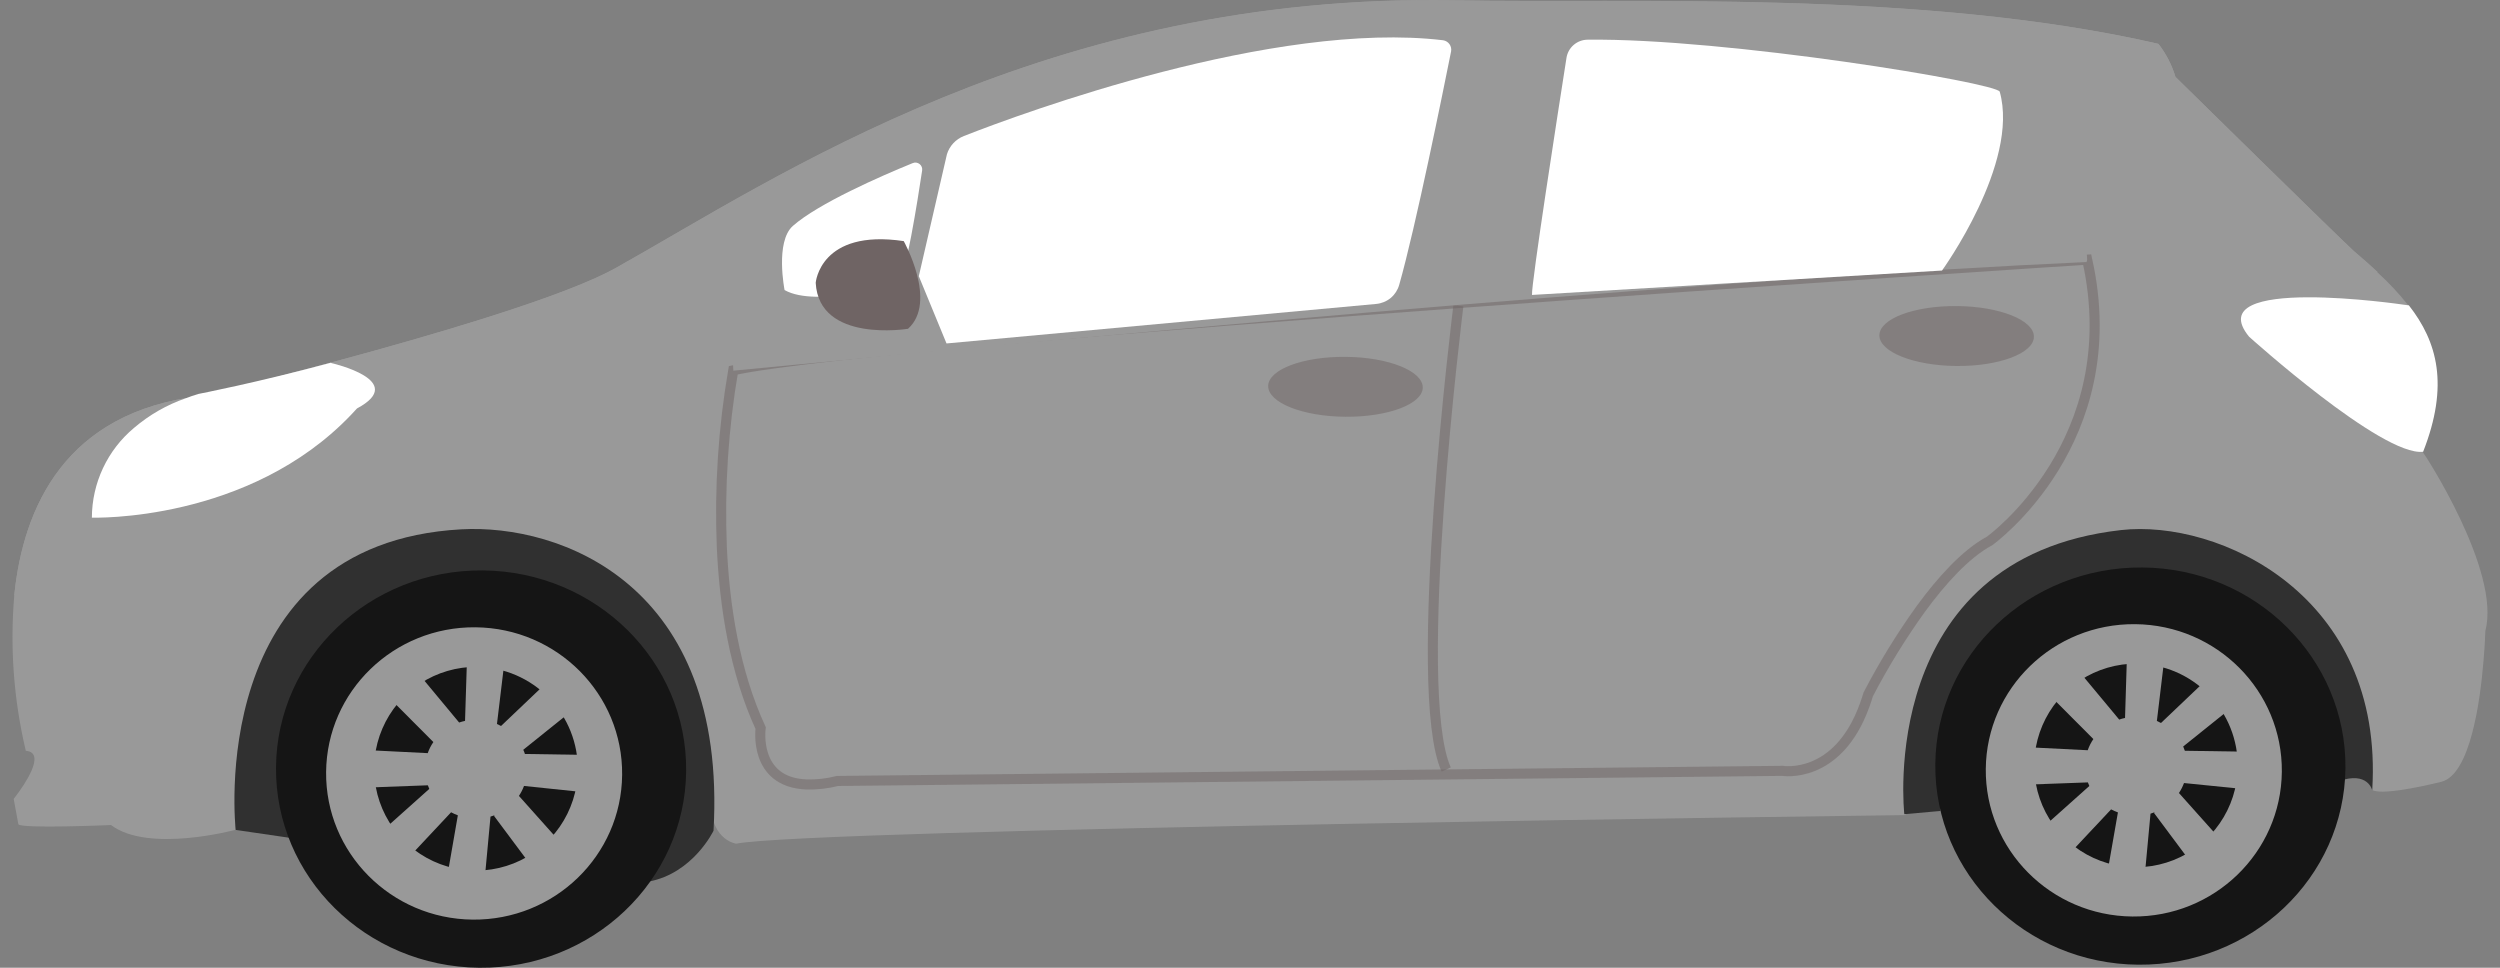 <svg width="124" height="48" viewBox="0 0 124 48" fill="none" xmlns="http://www.w3.org/2000/svg">
<rect x="0" y="0" width="124" height="48" fill="#808080" stroke="none"/>
<path d="M123.273 31.287C123.273 31.287 123.259 31.906 123.183 32.771C123.012 34.847 122.516 38.37 121.12 38.769C121.12 38.769 118.238 39.508 117.664 39.185C117.664 39.185 117.536 29.374 109.411 27.152C104.6 25.848 95.36 26.121 94.52 40.428C94.52 40.428 40.161 41.113 36.509 41.847C36.509 41.847 35.076 41.641 35.286 39.408C35.285 38.99 35.261 38.572 35.215 38.156C34.924 35.184 33.374 27.86 25.38 26.466C25.38 26.466 13.909 24.267 11.966 37.138C11.877 37.745 11.804 38.38 11.762 39.052C11.72 39.723 11.69 40.42 11.688 41.157C11.688 41.157 7.363 42.33 5.509 40.922C5.509 40.922 1.001 41.117 0.91 40.88L0.679 39.626L0.792 39.477C1.177 38.971 2.331 37.326 1.28 37.239C0.681 34.715 0.488 32.112 0.708 29.527C1.154 25.158 3.234 20.421 9.968 19.637C9.968 19.637 26.159 15.74 30.543 13.287C38.522 8.823 51.957 -0.374 72.18 0.012C80.911 0.183 95.287 -0.531 107.053 2.172C107.433 2.661 107.72 3.217 107.898 3.81C107.898 3.81 116.292 12.052 116.763 12.468C117.168 12.823 117.558 13.153 117.911 13.499C118.469 14.004 118.985 14.555 119.452 15.145C120.869 16.944 121.448 19.099 120.16 22.411C120.193 22.41 124.067 28.323 123.273 31.287Z" fill="#999999"/>
<path d="M14.5 41.575L11.69 41.164C11.69 41.164 10.105 26.96 22.886 26.254C27.751 25.986 36.088 28.94 35.391 41.203C35.391 41.203 34.381 43.317 32.171 43.727C32.171 43.727 38.097 32.538 25.737 28.788C21.383 27.445 13.006 30.951 14.5 41.575Z" fill="#303030"/>
<path d="M96.247 40.224L94.454 40.383C94.454 40.383 93.013 27.673 105.199 26.292C110.042 25.744 118.272 29.513 117.662 39.196C117.662 39.196 117.449 38.234 116.006 38.746C116.006 38.746 115.835 31.986 108.494 29.328C104.209 27.768 96.045 29.708 96.247 40.224Z" fill="#303030"/>
<path d="M34.033 38.245C34.086 32.803 29.575 28.347 23.957 28.293C18.34 28.238 13.743 32.606 13.69 38.048C13.638 43.49 18.149 47.945 23.767 48C29.384 48.054 33.981 43.687 34.033 38.245Z" fill="#151515"/>
<path d="M30.858 38.434C30.897 34.431 27.642 31.153 23.587 31.114C19.532 31.074 16.213 34.288 16.175 38.292C16.136 42.296 19.392 45.574 23.446 45.613C27.501 45.652 30.82 42.438 30.858 38.434Z" fill="#999999"/>
<path d="M28.662 38.219C28.644 39.217 28.331 40.187 27.763 41.007C27.195 41.827 26.397 42.46 25.469 42.827C24.541 43.194 23.526 43.279 22.55 43.069C21.575 42.86 20.683 42.367 19.988 41.652C19.292 40.936 18.824 40.031 18.642 39.05C18.46 38.069 18.572 37.056 18.965 36.139C19.358 35.222 20.014 34.442 20.849 33.897C21.685 33.352 22.663 33.066 23.661 33.076C25.006 33.096 26.288 33.648 27.225 34.613C28.163 35.577 28.68 36.874 28.662 38.219Z" fill="#151515"/>
<path d="M29.87 39.388L30.006 37.459L26.036 37.397C26.014 37.326 25.987 37.256 25.954 37.189L28.974 34.765L27.713 33.286L24.852 36.008C24.786 35.973 24.718 35.941 24.649 35.912L25.122 31.979L23.189 31.854L23.066 35.756C22.967 35.777 22.869 35.804 22.773 35.837L20.237 32.784L18.805 34.106L21.495 36.806C21.378 36.976 21.284 37.161 21.215 37.356L17.303 37.16L17.311 39.095L21.222 38.951C21.243 39.013 21.267 39.072 21.292 39.13L18.296 41.809L19.664 43.18L22.374 40.289C22.483 40.347 22.594 40.398 22.709 40.44L22.031 44.34L23.947 44.611L24.329 40.503L24.545 40.432L24.502 40.467L26.904 43.688L28.418 42.477L25.739 39.477C25.841 39.323 25.926 39.157 25.991 38.983L29.87 39.388Z" fill="#999999"/>
<path d="M116.334 38.096C116.278 43.539 111.682 47.891 106.066 47.849C100.449 47.808 95.939 43.34 95.991 37.9C96.043 32.461 100.643 28.105 106.259 28.147C111.876 28.188 116.382 32.657 116.334 38.096Z" fill="#151515"/>
<path d="M113.179 38.281C113.218 34.277 109.963 30.999 105.908 30.959C101.853 30.919 98.534 34.133 98.495 38.137C98.456 42.141 101.711 45.419 105.766 45.459C109.82 45.499 113.139 42.285 113.179 38.281Z" fill="#999999"/>
<path d="M110.994 38.056C110.976 39.053 110.664 40.022 110.096 40.841C109.529 41.661 108.731 42.294 107.805 42.661C106.878 43.028 105.863 43.112 104.888 42.903C103.914 42.694 103.023 42.202 102.328 41.487C101.632 40.773 101.164 39.869 100.982 38.889C100.8 37.909 100.912 36.897 101.304 35.98C101.696 35.064 102.35 34.284 103.185 33.739C104.019 33.194 104.997 32.908 105.993 32.917C107.338 32.937 108.619 33.489 109.557 34.452C110.494 35.416 111.011 36.712 110.994 38.056Z" fill="#151515"/>
<path d="M112.198 39.229L112.334 37.299L108.368 37.238C108.343 37.165 108.314 37.096 108.286 37.026L111.302 34.606L110.046 33.138L107.185 35.86C107.12 35.825 107.052 35.791 106.981 35.76L107.451 31.834L105.522 31.709L105.402 35.611C105.304 35.63 105.207 35.657 105.113 35.692L102.573 32.639L101.141 33.958L103.831 36.657C103.714 36.829 103.62 37.016 103.551 37.212L99.639 37.015L99.647 38.95L103.558 38.807C103.579 38.868 103.603 38.927 103.631 38.985L100.632 41.664L102 43.035L104.71 40.145C104.82 40.203 104.933 40.253 105.049 40.295L104.367 44.196L106.283 44.466L106.665 40.358C106.738 40.337 106.81 40.312 106.881 40.283L106.838 40.322L109.24 43.543L110.754 42.332L108.075 39.333C108.178 39.178 108.262 39.013 108.327 38.839L112.198 39.229Z" fill="#999999"/>
<path d="M117.938 13.498L117.912 13.499C116.697 13.677 112.233 12.741 112.233 12.741C109.749 12.755 106.788 12.845 103.477 12.993C84.971 13.829 55.489 16.523 36.362 18.381C25.297 19.462 17.706 20.259 17.706 20.259C12.306 24.422 0.747 29.548 0.747 29.548L0.706 29.531C1.152 25.162 3.232 20.425 9.965 19.64C9.965 19.64 12.783 18.959 16.386 17.991C21.422 16.643 28.014 14.72 30.552 13.294C38.531 8.829 51.966 -0.367 72.19 0.019C80.92 0.19 95.296 -0.524 107.062 2.179C107.442 2.668 107.729 3.224 107.907 3.817C108.114 4.024 115.249 11.035 116.576 12.286C116.668 12.378 116.733 12.435 116.764 12.464C117.18 12.811 117.57 13.152 117.938 13.498Z" fill="#999999"/>
<path opacity="0.5" d="M70.569 19.224C70.562 20.042 68.839 20.69 66.721 20.672C64.603 20.654 62.894 19.969 62.901 19.147C62.908 18.325 64.631 17.68 66.749 17.699C68.867 17.717 70.576 18.402 70.569 19.224Z" fill="#6F6464"/>
<path opacity="0.5" d="M100.882 16.705C100.875 17.524 99.152 18.172 97.034 18.154C94.916 18.135 93.207 17.45 93.217 16.628C93.228 15.806 94.948 15.162 97.065 15.18C99.183 15.198 100.893 15.883 100.882 16.705Z" fill="#6F6464"/>
<path d="M120.187 22.408C118.142 22.642 111.553 16.699 111.553 16.699C109.026 13.605 119.234 15.114 119.234 15.114L119.48 15.146C120.897 16.955 121.483 19.103 120.187 22.408Z" fill="white"/>
<path d="M17.709 20.258L17.591 20.384C17.549 20.435 17.504 20.484 17.456 20.53C12.343 25.933 4.557 25.675 4.557 25.675C4.56 24.826 4.748 23.987 5.109 23.218C5.47 22.449 5.995 21.768 6.648 21.223C7.405 20.577 8.277 20.078 9.218 19.752C9.418 19.674 9.627 19.604 9.839 19.54C9.839 19.54 12.801 18.965 16.408 17.992L16.453 18.013C16.453 18.013 20.282 18.882 17.709 20.258Z" fill="white"/>
<path opacity="0.5" d="M98.685 26.83C97.484 27.474 96.279 28.825 95.264 30.213C94.298 31.558 93.429 32.97 92.665 34.44C92.606 34.634 92.546 34.814 92.482 34.99C91.138 38.697 88.411 38.234 88.411 38.234L41.537 38.736C41.03 38.866 40.508 38.924 39.985 38.908C37.349 38.794 37.728 36.112 37.728 36.112C36.437 33.316 35.933 30.067 35.802 27.117C35.684 24.188 35.874 21.255 36.369 18.365C40.088 17.543 56.679 16.182 72.438 15.025C88.407 13.849 103.525 12.879 103.525 12.879C105.537 21.91 98.685 26.83 98.685 26.83Z" stroke="#6F6464" stroke-width="0.5" stroke-miterlimit="10"/>
<path opacity="0.5" d="M72.336 15.167C72.336 15.167 69.946 34.221 71.731 38.168" stroke="#6F6464" stroke-width="0.5" stroke-miterlimit="10"/>
<path d="M103.522 12.881C103.521 12.922 103.51 12.961 103.489 12.997C94.854 13.388 83.827 14.182 72.575 15.103C59.718 16.165 46.576 17.395 36.374 18.385L36.373 18.366C36.373 18.366 35.914 11.51 38.319 10.281C38.319 10.281 54.693 0.189 75.174 0.816C81.899 1.024 101.056 0.975 101.784 4.783C101.777 4.783 103.506 11.445 103.522 12.881Z" fill="#999999"/>
<path d="M39.328 11.204C40.586 10.095 43.678 8.738 45.269 8.091C45.325 8.067 45.387 8.058 45.447 8.066C45.508 8.075 45.565 8.099 45.613 8.137C45.661 8.175 45.698 8.225 45.72 8.283C45.742 8.34 45.748 8.402 45.737 8.462C45.523 9.891 44.909 13.808 44.54 14.059C44.54 14.059 40.514 15.295 38.915 14.387C38.916 14.395 38.438 11.988 39.328 11.204Z" fill="white"/>
<path d="M44.825 11.959C44.825 11.959 46.52 14.98 45.037 16.308C45.037 16.308 40.622 17.033 40.459 14.026C40.459 14.026 40.675 11.342 44.825 11.959Z" fill="#6F6464"/>
<path d="M77.698 2.866C77.263 5.64 75.952 14.068 75.987 14.629L96.323 13.419C96.323 13.419 100.18 8.095 99.187 4.549C99.068 4.112 85.624 1.883 78.735 1.969C78.484 1.973 78.243 2.065 78.053 2.229C77.863 2.393 77.738 2.619 77.698 2.866Z" fill="white"/>
<path d="M47.808 6.747C50.727 5.599 63.217 0.998 71.581 1.997C71.645 2.007 71.705 2.03 71.76 2.064C71.814 2.098 71.861 2.143 71.897 2.195C71.934 2.248 71.96 2.307 71.972 2.37C71.985 2.433 71.985 2.498 71.972 2.56C71.594 4.447 70.222 11.245 69.4 14.13C69.328 14.384 69.181 14.611 68.978 14.78C68.774 14.948 68.524 15.051 68.261 15.075L46.947 17.035L45.573 13.699L46.968 7.651C47.031 7.447 47.139 7.26 47.285 7.103C47.43 6.947 47.609 6.825 47.808 6.747Z" fill="white"/>
</svg>

